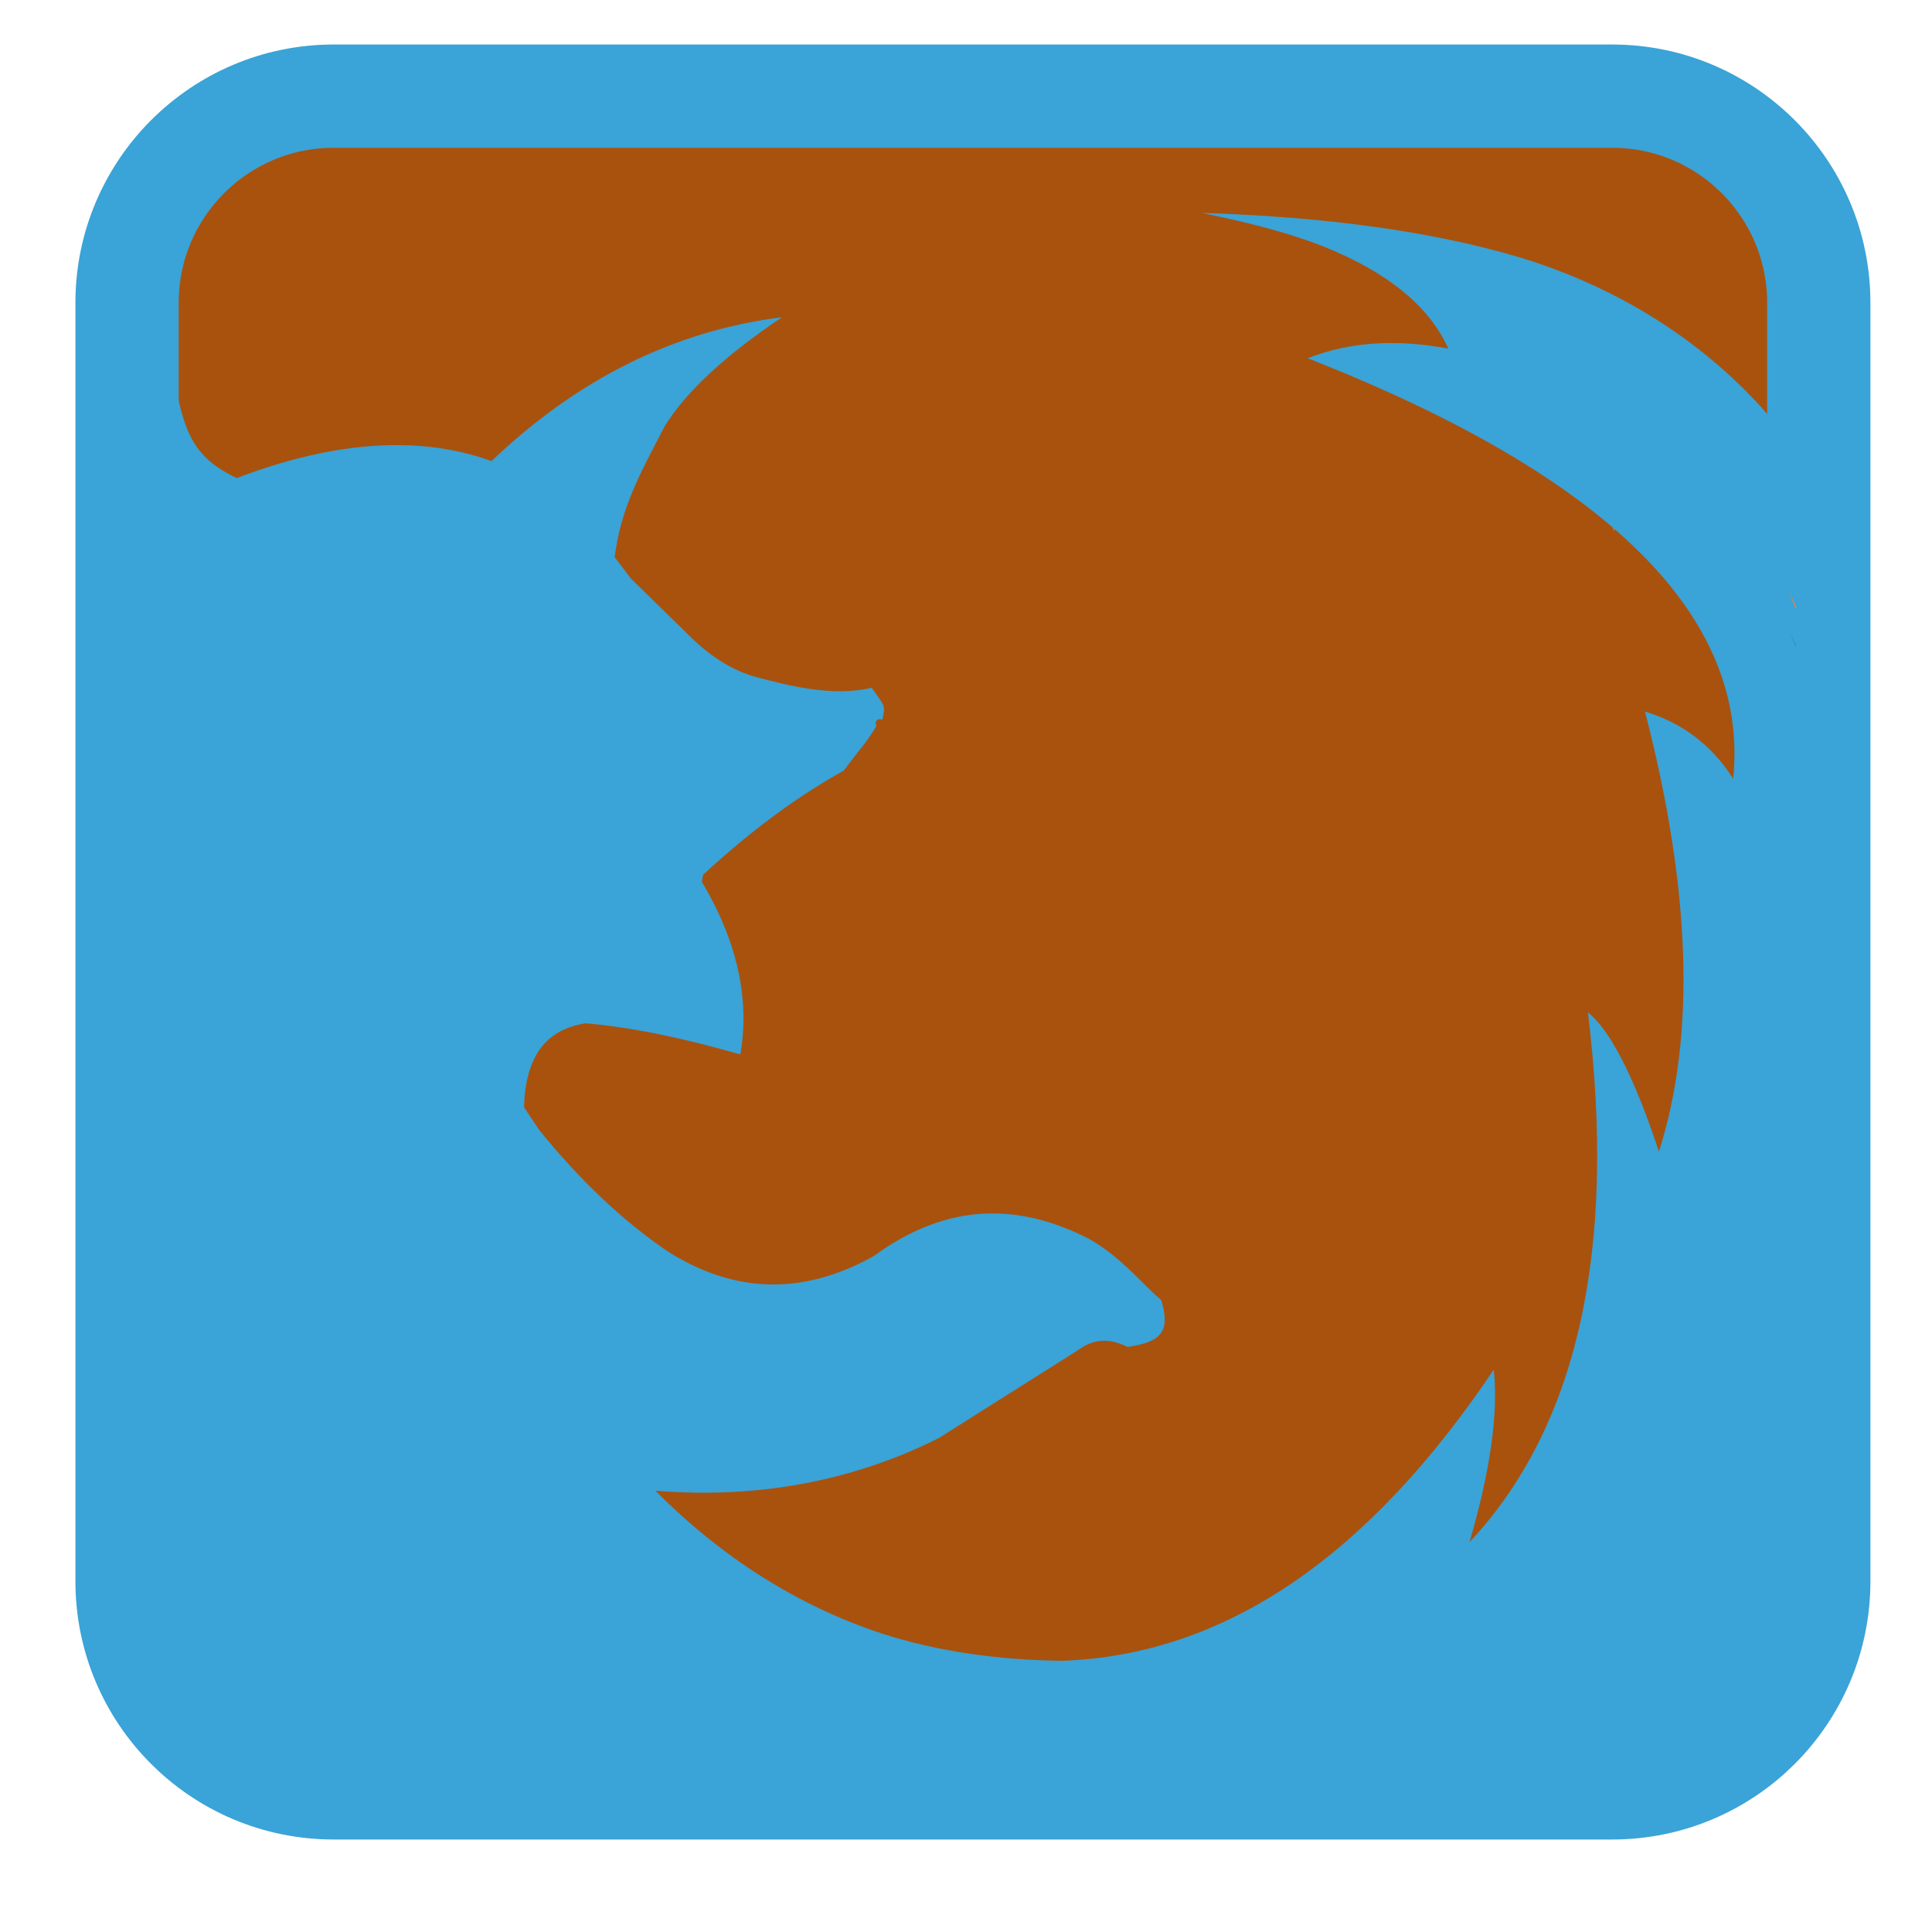 
<svg xmlns="http://www.w3.org/2000/svg" xmlns:xlink="http://www.w3.org/1999/xlink" width="32px" height="32px" viewBox="0 0 32 32" version="1.1">
<g id="surface1">
<path style="fill-rule:nonzero;fill:rgb(66.275%,32.157%,5.49%);fill-opacity:1;stroke-width:27.588;stroke-linecap:butt;stroke-linejoin:miter;stroke:rgb(22.745%,63.922%,84.314%);stroke-opacity:1;stroke-miterlimit:4;" d="M 89.111 25.688 L 430.714 25.688 C 461.149 25.688 485.884 50.438 485.884 80.875 L 485.884 422.438 C 485.884 452.938 461.149 477.625 430.714 477.625 L 89.111 477.625 C 58.677 477.625 33.941 452.938 33.941 422.438 L 33.941 80.875 C 33.941 50.438 58.677 25.688 89.111 25.688 Z M 89.111 25.688 " transform="matrix(0.062,0,0,0.062,0,0)"/>
<path style=" stroke:none;fill-rule:nonzero;fill:rgb(92.549%,49.804%,26.275%);fill-opacity:1;" d="M 26.645 8.578 C 26.684 8.641 26.707 8.703 26.738 8.762 C 26.738 8.777 26.742 8.789 26.738 8.797 C 26.73 8.785 26.723 8.773 26.723 8.762 C 26.691 8.699 26.676 8.641 26.645 8.578 M 26.645 8.578 "/>
<path style=" stroke:none;fill-rule:nonzero;fill:rgb(22.745%,63.922%,84.314%);fill-opacity:1;" d="M 19.906 3.527 C 20.793 3.707 21.551 3.91 22.16 4.184 C 23.098 4.598 23.707 5.141 23.988 5.773 C 23.121 5.613 22.355 5.66 21.66 5.934 C 26.637 7.887 28.98 10.215 28.707 12.898 C 28.348 12.336 27.863 11.973 27.246 11.785 C 28.008 14.734 28.09 17.152 27.477 19.074 C 27.055 17.793 26.648 17.039 26.301 16.77 C 26.785 20.723 26.121 23.641 24.34 25.543 C 24.676 24.383 24.82 23.434 24.742 22.684 C 22.645 25.809 20.27 27.41 17.598 27.508 C 16.539 27.496 15.527 27.355 14.59 27.051 C 13.215 26.594 11.965 25.805 10.855 24.691 C 12.582 24.832 14.164 24.516 15.555 23.816 L 17.848 22.367 C 18.137 22.152 18.402 22.176 18.676 22.309 C 19.234 22.23 19.391 22.055 19.234 21.535 C 18.879 21.227 18.562 20.816 18.039 20.52 C 16.898 19.934 15.711 19.898 14.477 20.801 C 13.293 21.465 12.156 21.426 11.047 20.719 C 10.32 20.223 9.605 19.551 8.93 18.715 L 8.68 18.34 L 8.68 18.316 C 8.711 17.492 9.043 17.051 9.699 16.949 C 10.445 17.012 11.301 17.188 12.262 17.465 C 12.422 16.547 12.211 15.59 11.625 14.605 L 11.645 14.488 C 12.551 13.656 13.289 13.148 13.977 12.762 C 14.223 12.426 14.336 12.324 14.516 12.027 C 14.473 11.938 14.559 11.883 14.613 11.926 C 14.668 11.676 14.664 11.715 14.438 11.391 C 13.773 11.551 13.02 11.344 12.512 11.211 C 12.25 11.137 11.895 10.98 11.488 10.598 L 10.449 9.582 L 10.18 9.227 L 10.199 9.105 C 10.316 8.312 10.699 7.668 11.008 7.062 C 11.348 6.508 11.996 5.895 12.953 5.254 C 11.176 5.477 9.57 6.273 8.141 7.637 C 6.957 7.207 5.539 7.301 3.922 7.918 C 2.918 7.445 2.98 6.812 2.652 4.66 C 2.309 5.039 1.973 5.41 1.668 5.812 L 1.668 26.734 C 1.668 28.145 2.77 29.277 4.133 29.277 L 27.555 29.277 C 28.918 29.277 30.02 28.145 30.02 26.734 L 30.02 7.855 C 28.98 6.215 27.316 4.914 25.168 4.262 C 23.691 3.824 21.93 3.59 19.906 3.527 Z M 19.906 3.527 "/>
<path style=" stroke:none;fill-rule:nonzero;fill:rgb(0%,0%,0%);fill-opacity:0.102;" d="M 29.629 10.438 C 29.672 10.516 29.707 10.598 29.746 10.668 C 29.746 10.688 29.75 10.707 29.746 10.715 C 29.738 10.703 29.723 10.684 29.723 10.668 C 29.688 10.59 29.668 10.516 29.629 10.438 Z M 29.629 10.438 "/>
<path style=" stroke:none;fill-rule:nonzero;fill:rgb(92.941%,49.804%,26.275%);fill-opacity:1;" d="M 29.629 9.801 C 29.672 9.883 29.707 9.961 29.746 10.035 C 29.746 10.051 29.754 10.07 29.746 10.078 C 29.738 10.066 29.723 10.047 29.723 10.035 C 29.688 9.957 29.668 9.883 29.629 9.801 Z M 29.629 9.801 "/>
</g>
</svg>
